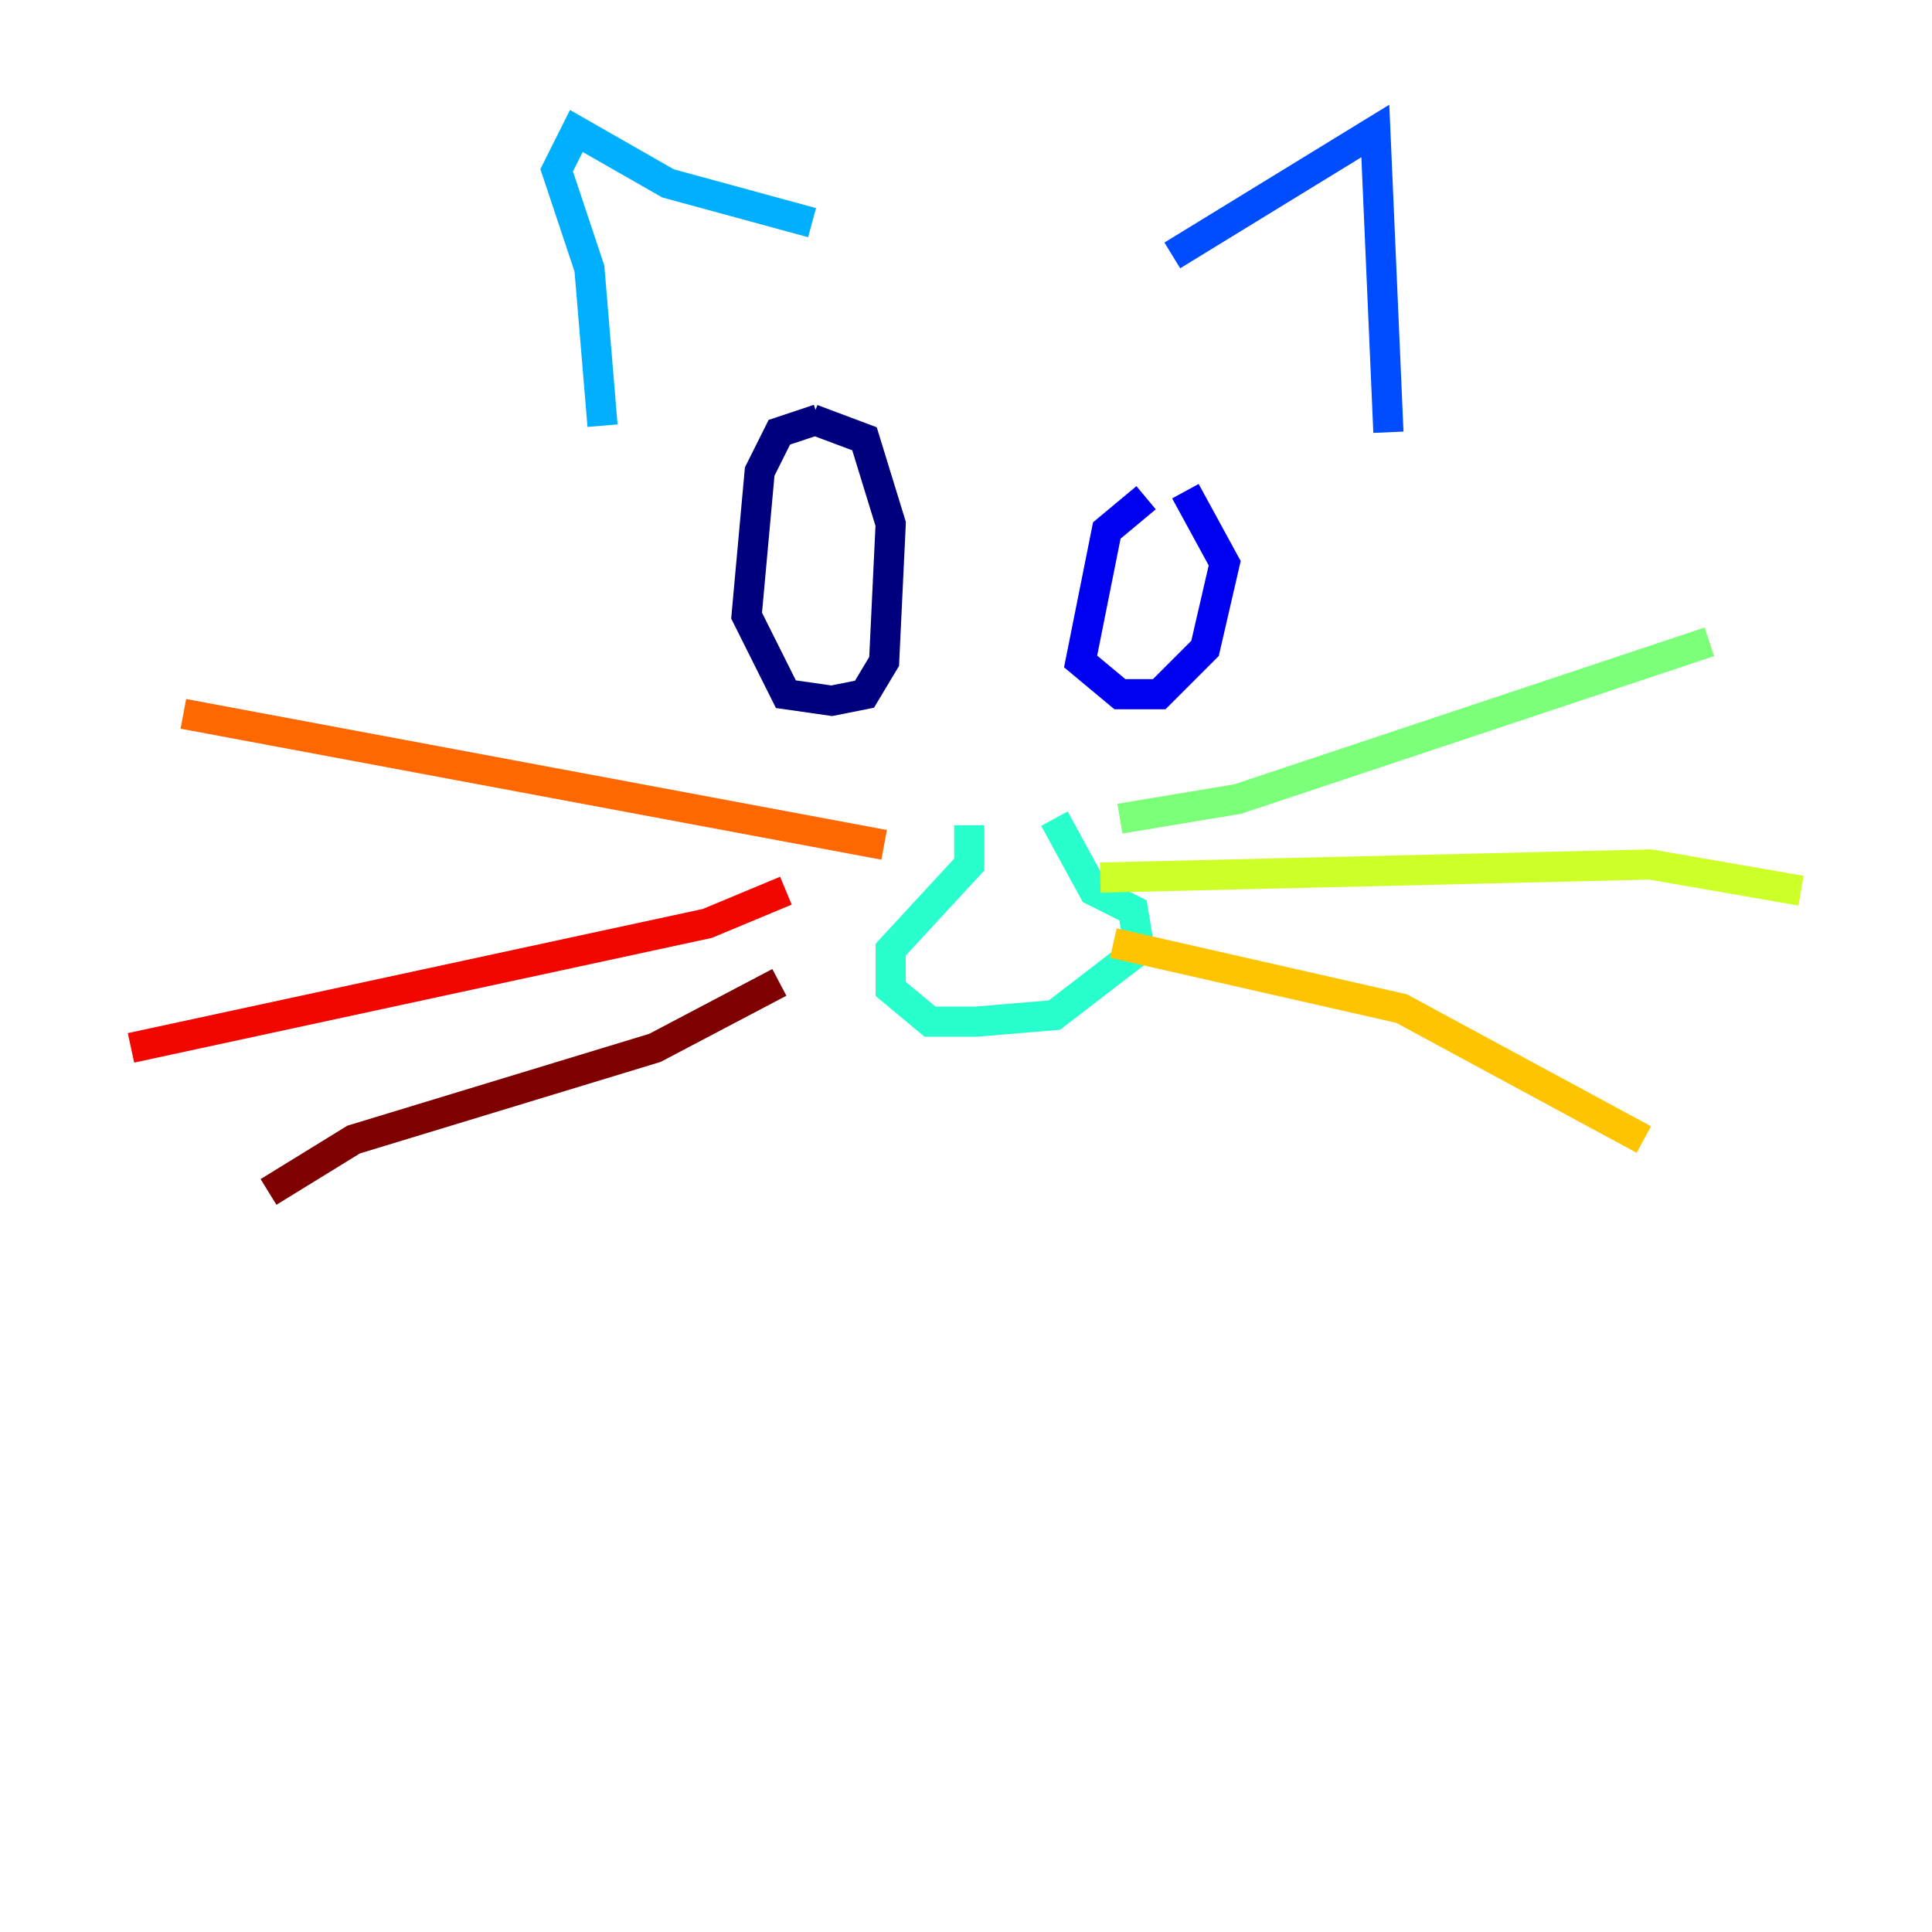 <?xml version="1.0" encoding="utf-8" ?>
<svg baseProfile="tiny" height="128" version="1.2" viewBox="0,0,128,128" width="128" xmlns="http://www.w3.org/2000/svg" xmlns:ev="http://www.w3.org/2001/xml-events" xmlns:xlink="http://www.w3.org/1999/xlink"><defs /><polyline fill="none" points="54.237,27.77 51.634,28.637 50.332,31.241 49.464,40.786 52.068,45.993 55.105,46.427 57.275,45.993 58.576,43.824 59.01,34.712 57.275,29.071 53.803,27.77" stroke="#00007f" stroke-width="2" /><polyline fill="none" points="75.932,32.976 73.329,35.146 71.593,43.824 74.197,45.993 76.8,45.993 79.837,42.956 81.139,37.315 78.536,32.542" stroke="#0000f1" stroke-width="2" /><polyline fill="none" points="77.668,16.922 91.119,8.678 91.986,28.637" stroke="#004cff" stroke-width="2" /><polyline fill="none" points="53.803,14.752 44.258,12.149 38.183,8.678 36.881,11.281 39.051,17.79 39.919,28.203" stroke="#00b0ff" stroke-width="2" /><polyline fill="none" points="64.217,54.671 64.217,57.275 59.01,62.915 59.01,65.519 61.614,67.688 64.651,67.688 69.858,67.254 75.498,62.915 75.064,60.312 72.461,59.01 69.858,54.237" stroke="#29ffcd" stroke-width="2" /><polyline fill="none" points="74.197,54.237 82.007,52.936 113.248,42.522" stroke="#7cff79" stroke-width="2" /><polyline fill="none" points="72.895,58.142 109.342,57.275 119.322,59.01" stroke="#cdff29" stroke-width="2" /><polyline fill="none" points="73.763,62.481 92.854,66.82 108.909,75.498" stroke="#ffc400" stroke-width="2" /><polyline fill="none" points="58.576,55.973 12.149,47.295" stroke="#ff6700" stroke-width="2" /><polyline fill="none" points="52.068,59.01 46.861,61.18 8.678,69.424" stroke="#f10700" stroke-width="2" /><polyline fill="none" points="51.634,65.085 43.39,69.424 23.43,75.498 17.79,78.969" stroke="#7f0000" stroke-width="2" /></svg>